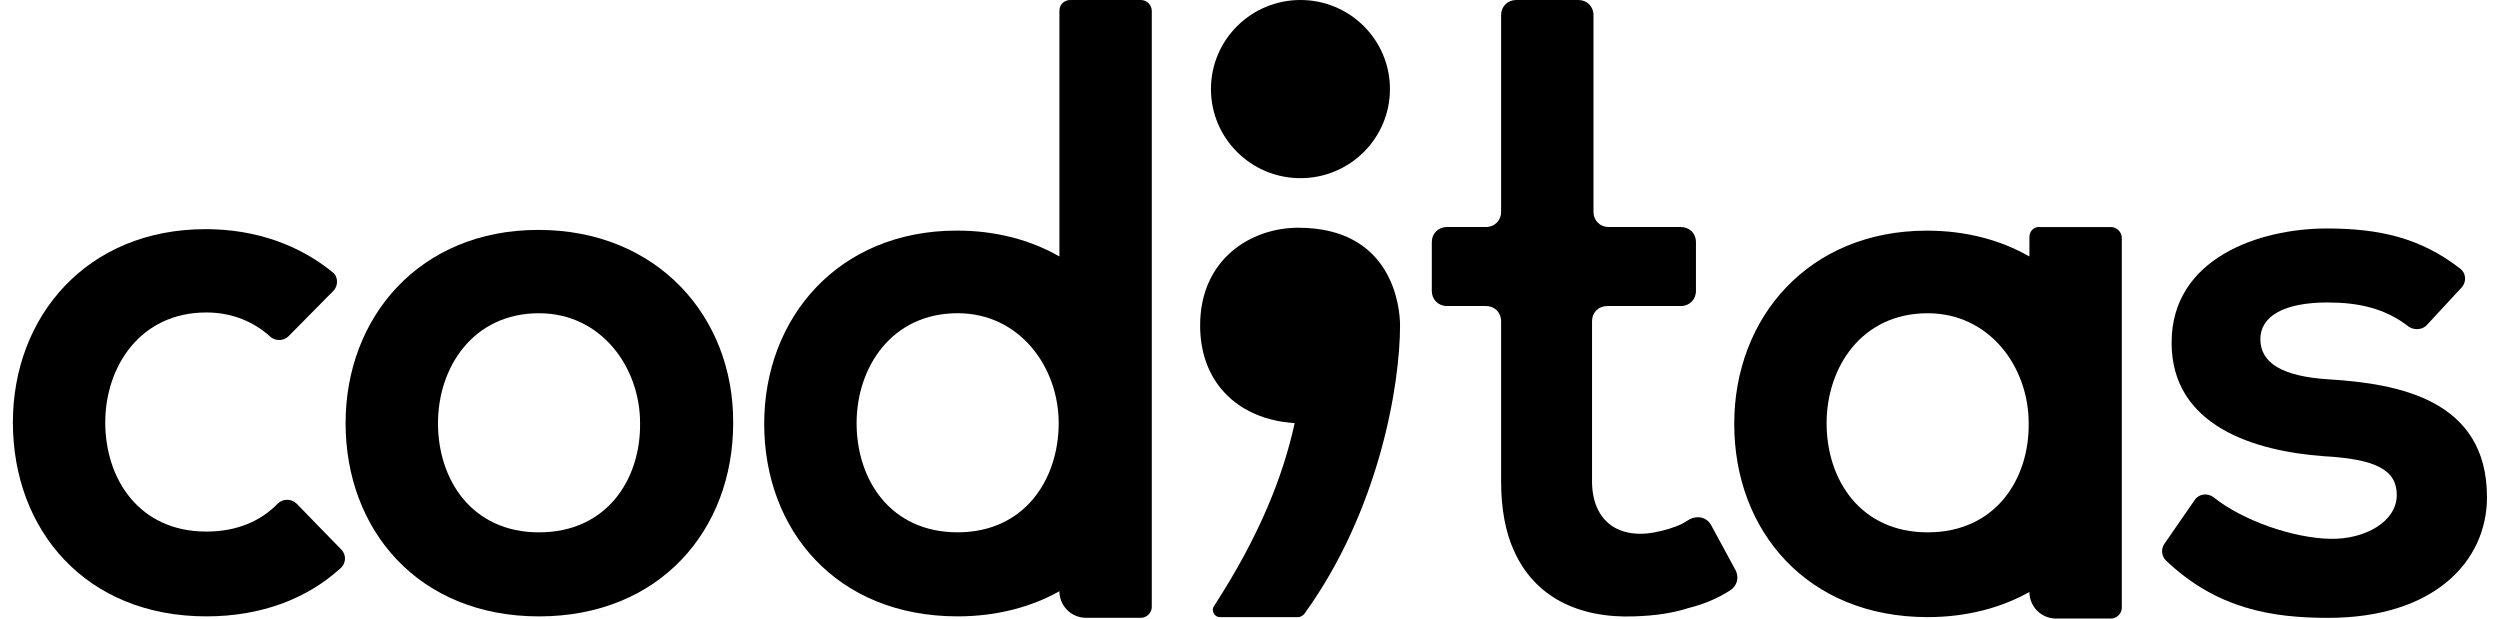 <svg
              width="97"
              height="24"
              viewBox="0 0 97 24"
              xmlns="http://www.w3.org/2000/svg"
              class="_logo_w7l6v_103 _transparentBackground_logoColor_w7l6v_52 logo"
              aria-label="company logo"
            >
              <g id="Coditas Logo">
                <path
                  id="Vector"
                  d="M20.886 8.92C16.294 8.92 13.409 12.293 13.409 16.418C13.409 20.571 16.238 23.916 20.914 23.916C25.591 23.916 28.447 20.571 28.447 16.418C28.475 12.293 25.507 8.92 20.886 8.92ZM20.914 20.655C18.31 20.655 16.994 18.62 16.994 16.418C16.994 14.272 18.338 12.154 20.914 12.154C23.323 12.154 24.835 14.244 24.835 16.418C24.863 18.592 23.547 20.655 20.914 20.655Z"
                ></path>
                <g id="Group">
                  <path
                    id="Vector_2"
                    d="M94.171 12.6C94.003 12.795 93.695 12.823 93.471 12.684C92.547 11.959 91.51 11.736 90.306 11.736C88.626 11.736 87.702 12.266 87.702 13.158C87.702 14.078 88.542 14.607 90.362 14.719C93.051 14.886 96.495 15.499 96.495 19.29C96.495 21.798 94.423 23.973 90.334 23.973C88.178 23.973 86.022 23.638 84.034 21.743C83.866 21.575 83.838 21.297 83.978 21.102L85.154 19.401C85.322 19.15 85.658 19.123 85.882 19.29C87.03 20.21 88.99 20.879 90.418 20.906C91.763 20.934 92.995 20.238 92.995 19.206C92.995 18.231 92.183 17.812 90.166 17.701C87.478 17.506 84.258 16.53 84.258 13.297C84.258 10.008 87.674 8.865 90.278 8.865C92.323 8.865 93.919 9.228 95.459 10.426C95.683 10.593 95.711 10.928 95.515 11.151L94.171 12.6Z"
                  ></path>
                </g>
                <path
                  id="Vector_3"
                  d="M41.105 0.418V9.951C39.985 9.31 38.64 8.947 37.128 8.947C32.536 8.947 29.651 12.32 29.651 16.445C29.651 20.57 32.452 23.915 37.156 23.915C38.668 23.915 40.013 23.553 41.105 22.94C41.105 23.497 41.553 23.971 42.141 23.971H44.269C44.493 23.971 44.689 23.776 44.689 23.553V0.418C44.689 0.195 44.493 0 44.269 0H41.525C41.301 0 41.105 0.167 41.105 0.418ZM37.156 20.654C34.552 20.654 33.236 18.619 33.236 16.417C33.236 14.271 34.58 12.153 37.156 12.153C39.565 12.153 41.077 14.243 41.077 16.417C41.077 18.591 39.761 20.654 37.156 20.654Z"
                ></path>
                <path
                  id="Vector_4"
                  d="M78.741 9.199V9.952C77.621 9.311 76.277 8.949 74.765 8.949C70.172 8.949 67.288 12.321 67.288 16.446C67.288 20.599 70.116 23.944 74.793 23.944C76.305 23.944 77.649 23.582 78.741 22.969C78.741 23.526 79.189 24 79.777 24H81.905C82.129 24 82.326 23.805 82.326 23.582V9.227C82.326 9.004 82.129 8.809 81.905 8.809H79.161C78.937 8.781 78.741 8.949 78.741 9.199ZM74.793 20.655C72.188 20.655 70.872 18.62 70.872 16.419C70.872 14.272 72.216 12.154 74.793 12.154C77.201 12.154 78.713 14.244 78.713 16.419C78.741 18.593 77.425 20.655 74.793 20.655Z"
                ></path>
                <g id="Group_2">
                  <path
                    id="Vector_5"
                    d="M54.322 12.627C54.322 11.93 54.042 8.836 50.374 8.836C48.526 8.836 46.565 10.063 46.565 12.627C46.565 14.718 47.853 15.916 49.338 16.279C49.646 16.362 49.926 16.39 50.234 16.418C49.786 18.453 48.89 20.766 47.097 23.526C46.985 23.693 47.125 23.944 47.321 23.944H50.374C50.458 23.944 50.542 23.888 50.598 23.832C53.51 19.819 54.322 14.941 54.322 12.627Z"
                  ></path>
                  <path
                    id="Vector_6"
                    d="M50.458 6.913C52.376 6.913 53.93 5.365 53.93 3.456C53.93 1.547 52.376 0 50.458 0C48.54 0 46.985 1.547 46.985 3.456C46.985 5.365 48.54 6.913 50.458 6.913Z"
                  ></path>
                </g>
                <g id="Group_3">
                  <path
                    id="Vector_7"
                    d="M11.505 19.538C11.309 19.343 10.973 19.343 10.777 19.538C10.133 20.207 9.209 20.625 8.005 20.625C5.401 20.625 4.084 18.591 4.084 16.389C4.084 14.242 5.429 12.124 8.005 12.124C9.013 12.124 9.853 12.486 10.497 13.072C10.693 13.239 11.001 13.239 11.197 13.044L12.933 11.288C13.13 11.093 13.13 10.73 12.905 10.563C11.645 9.532 9.965 8.891 7.977 8.891C3.384 8.891 0.5 12.264 0.5 16.389C0.5 20.57 3.328 23.915 8.005 23.915C10.161 23.915 11.925 23.218 13.213 22.047C13.438 21.852 13.438 21.517 13.242 21.322L11.505 19.538Z"
                  ></path>
                </g>
                <path
                  id="Vector_8"
                  d="M66.392 20.375C66.224 20.069 65.859 19.985 65.552 20.152C65.468 20.208 65.356 20.264 65.272 20.32C65.103 20.403 64.935 20.459 64.767 20.515C64.403 20.626 64.011 20.71 63.647 20.71C63.199 20.71 62.807 20.598 62.499 20.375C62.051 20.041 61.771 19.483 61.771 18.675V12.459C61.771 12.125 62.023 11.874 62.359 11.874H65.215C65.552 11.874 65.803 11.623 65.803 11.289V11.205V9.393C65.803 9.059 65.552 8.808 65.215 8.808H62.415C62.079 8.808 61.827 8.557 61.827 8.223V0.585C61.827 0.251 61.575 0 61.239 0H58.831C58.495 0 58.243 0.251 58.243 0.585V8.223C58.243 8.557 57.991 8.808 57.655 8.808H56.142C55.806 8.808 55.554 9.059 55.554 9.393V11.289C55.554 11.623 55.806 11.874 56.142 11.874H57.655C57.991 11.874 58.243 12.125 58.243 12.459V14.104V18.675C58.243 19.734 58.411 20.654 58.747 21.379C59.531 23.135 61.211 23.999 63.423 23.915C64.207 23.887 64.851 23.804 65.552 23.581C66.112 23.441 66.644 23.218 67.12 22.912C67.4 22.744 67.484 22.41 67.344 22.131L66.392 20.375Z"
                ></path>
              </g>
            </svg>
